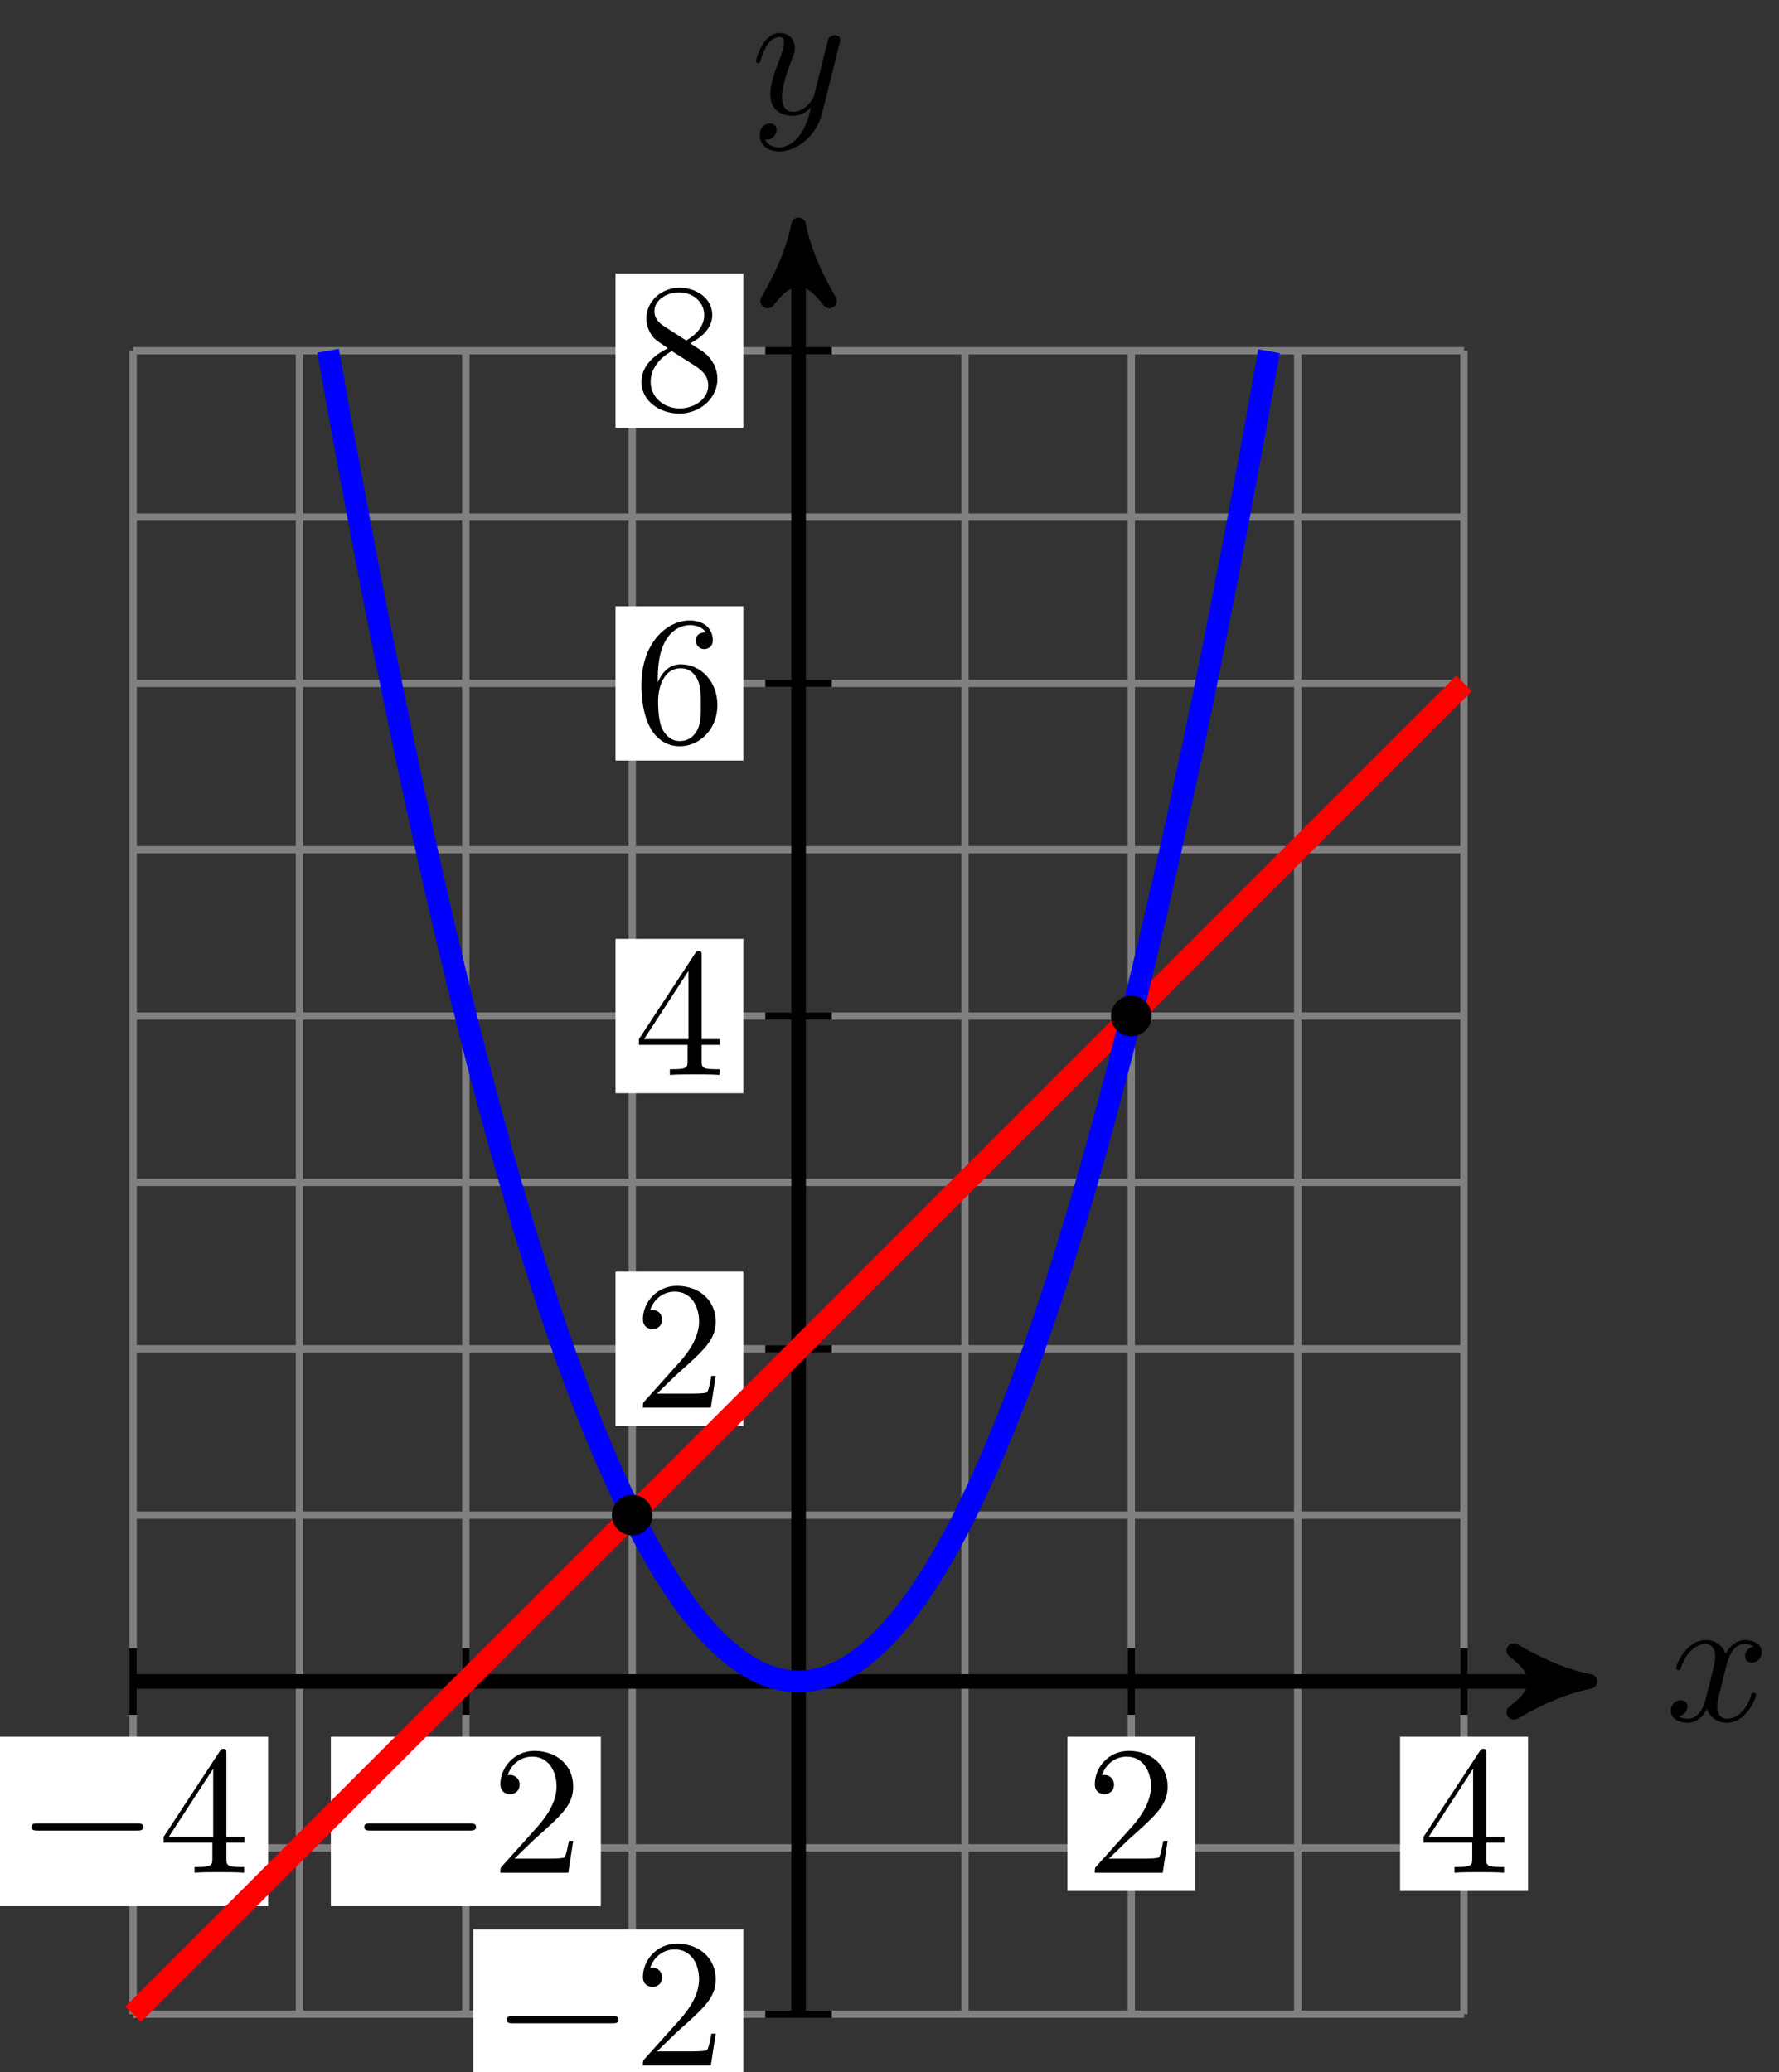 <?xml version="1.0" encoding="UTF-8"?>
<svg xmlns="http://www.w3.org/2000/svg" xmlns:xlink="http://www.w3.org/1999/xlink" width="97pt" height="113pt" viewBox="0 0 97 113" version="1.1">
<rect x="0" y="0" width="97" height="113" fill="#333333" stroke="none"/>
<defs>
<g>
<symbol overflow="visible" id="glyph0-0">
<path style="stroke:none;" d=""/>
</symbol>
<symbol overflow="visible" id="glyph0-1">
<path style="stroke:none;" d="M 3.328 -3.016 C 3.391 -3.266 3.625 -4.188 4.312 -4.188 C 4.359 -4.188 4.609 -4.188 4.812 -4.062 C 4.531 -4 4.344 -3.766 4.344 -3.516 C 4.344 -3.359 4.453 -3.172 4.719 -3.172 C 4.938 -3.172 5.25 -3.344 5.25 -3.75 C 5.25 -4.266 4.672 -4.406 4.328 -4.406 C 3.75 -4.406 3.406 -3.875 3.281 -3.656 C 3.031 -4.312 2.5 -4.406 2.203 -4.406 C 1.172 -4.406 0.594 -3.125 0.594 -2.875 C 0.594 -2.766 0.703 -2.766 0.719 -2.766 C 0.797 -2.766 0.828 -2.797 0.844 -2.875 C 1.188 -3.938 1.844 -4.188 2.188 -4.188 C 2.375 -4.188 2.719 -4.094 2.719 -3.516 C 2.719 -3.203 2.547 -2.547 2.188 -1.141 C 2.031 -0.531 1.672 -0.109 1.234 -0.109 C 1.172 -0.109 0.953 -0.109 0.734 -0.234 C 0.984 -0.297 1.203 -0.5 1.203 -0.781 C 1.203 -1.047 0.984 -1.125 0.844 -1.125 C 0.531 -1.125 0.297 -0.875 0.297 -0.547 C 0.297 -0.094 0.781 0.109 1.219 0.109 C 1.891 0.109 2.25 -0.594 2.266 -0.641 C 2.391 -0.281 2.75 0.109 3.344 0.109 C 4.375 0.109 4.938 -1.172 4.938 -1.422 C 4.938 -1.531 4.859 -1.531 4.828 -1.531 C 4.734 -1.531 4.719 -1.484 4.688 -1.422 C 4.359 -0.344 3.688 -0.109 3.375 -0.109 C 2.984 -0.109 2.828 -0.422 2.828 -0.766 C 2.828 -0.984 2.875 -1.203 2.984 -1.641 Z M 3.328 -3.016 "/>
</symbol>
<symbol overflow="visible" id="glyph0-2">
<path style="stroke:none;" d="M 4.844 -3.797 C 4.891 -3.938 4.891 -3.953 4.891 -4.031 C 4.891 -4.203 4.75 -4.297 4.594 -4.297 C 4.5 -4.297 4.344 -4.234 4.25 -4.094 C 4.234 -4.031 4.141 -3.734 4.109 -3.547 C 4.031 -3.297 3.969 -3.016 3.906 -2.75 L 3.453 -0.953 C 3.422 -0.812 2.984 -0.109 2.328 -0.109 C 1.828 -0.109 1.719 -0.547 1.719 -0.922 C 1.719 -1.375 1.891 -2 2.219 -2.875 C 2.375 -3.281 2.422 -3.391 2.422 -3.594 C 2.422 -4.031 2.109 -4.406 1.609 -4.406 C 0.656 -4.406 0.297 -2.953 0.297 -2.875 C 0.297 -2.766 0.391 -2.766 0.406 -2.766 C 0.516 -2.766 0.516 -2.797 0.562 -2.953 C 0.844 -3.891 1.234 -4.188 1.578 -4.188 C 1.656 -4.188 1.828 -4.188 1.828 -3.875 C 1.828 -3.625 1.719 -3.359 1.656 -3.172 C 1.25 -2.109 1.078 -1.547 1.078 -1.078 C 1.078 -0.188 1.703 0.109 2.297 0.109 C 2.688 0.109 3.016 -0.062 3.297 -0.344 C 3.172 0.172 3.047 0.672 2.656 1.203 C 2.391 1.531 2.016 1.828 1.562 1.828 C 1.422 1.828 0.969 1.797 0.797 1.406 C 0.953 1.406 1.094 1.406 1.219 1.281 C 1.328 1.203 1.422 1.062 1.422 0.875 C 1.422 0.562 1.156 0.531 1.062 0.531 C 0.828 0.531 0.5 0.688 0.5 1.172 C 0.5 1.672 0.938 2.047 1.562 2.047 C 2.578 2.047 3.609 1.141 3.891 0.016 Z M 4.844 -3.797 "/>
</symbol>
<symbol overflow="visible" id="glyph1-0">
<path style="stroke:none;" d=""/>
</symbol>
<symbol overflow="visible" id="glyph1-1">
<path style="stroke:none;" d="M 1.266 -0.766 L 2.328 -1.797 C 3.875 -3.172 4.469 -3.703 4.469 -4.703 C 4.469 -5.844 3.578 -6.641 2.359 -6.641 C 1.234 -6.641 0.5 -5.719 0.5 -4.828 C 0.5 -4.281 1 -4.281 1.031 -4.281 C 1.203 -4.281 1.547 -4.391 1.547 -4.812 C 1.547 -5.062 1.359 -5.328 1.016 -5.328 C 0.938 -5.328 0.922 -5.328 0.891 -5.312 C 1.109 -5.969 1.656 -6.328 2.234 -6.328 C 3.141 -6.328 3.562 -5.516 3.562 -4.703 C 3.562 -3.906 3.078 -3.125 2.516 -2.5 L 0.609 -0.375 C 0.5 -0.266 0.5 -0.234 0.5 0 L 4.203 0 L 4.469 -1.734 L 4.234 -1.734 C 4.172 -1.438 4.109 -1 4 -0.844 C 3.938 -0.766 3.281 -0.766 3.062 -0.766 Z M 1.266 -0.766 "/>
</symbol>
<symbol overflow="visible" id="glyph1-2">
<path style="stroke:none;" d="M 2.938 -1.641 L 2.938 -0.781 C 2.938 -0.422 2.906 -0.312 2.172 -0.312 L 1.969 -0.312 L 1.969 0 C 2.375 -0.031 2.891 -0.031 3.312 -0.031 C 3.734 -0.031 4.25 -0.031 4.672 0 L 4.672 -0.312 L 4.453 -0.312 C 3.719 -0.312 3.703 -0.422 3.703 -0.781 L 3.703 -1.641 L 4.688 -1.641 L 4.688 -1.953 L 3.703 -1.953 L 3.703 -6.484 C 3.703 -6.688 3.703 -6.75 3.531 -6.75 C 3.453 -6.75 3.422 -6.75 3.344 -6.625 L 0.281 -1.953 L 0.281 -1.641 Z M 2.984 -1.953 L 0.562 -1.953 L 2.984 -5.672 Z M 2.984 -1.953 "/>
</symbol>
<symbol overflow="visible" id="glyph1-3">
<path style="stroke:none;" d="M 1.312 -3.266 L 1.312 -3.516 C 1.312 -6.031 2.547 -6.391 3.062 -6.391 C 3.297 -6.391 3.719 -6.328 3.938 -5.984 C 3.781 -5.984 3.391 -5.984 3.391 -5.547 C 3.391 -5.234 3.625 -5.078 3.844 -5.078 C 4 -5.078 4.312 -5.172 4.312 -5.562 C 4.312 -6.156 3.875 -6.641 3.047 -6.641 C 1.766 -6.641 0.422 -5.359 0.422 -3.156 C 0.422 -0.484 1.578 0.219 2.5 0.219 C 3.609 0.219 4.562 -0.719 4.562 -2.031 C 4.562 -3.297 3.672 -4.25 2.562 -4.25 C 1.891 -4.25 1.516 -3.75 1.312 -3.266 Z M 2.5 -0.062 C 1.875 -0.062 1.578 -0.656 1.516 -0.812 C 1.328 -1.281 1.328 -2.078 1.328 -2.25 C 1.328 -3.031 1.656 -4.031 2.547 -4.031 C 2.719 -4.031 3.172 -4.031 3.484 -3.406 C 3.656 -3.047 3.656 -2.531 3.656 -2.047 C 3.656 -1.562 3.656 -1.062 3.484 -0.703 C 3.188 -0.109 2.734 -0.062 2.5 -0.062 Z M 2.5 -0.062 "/>
</symbol>
<symbol overflow="visible" id="glyph1-4">
<path style="stroke:none;" d="M 1.625 -4.562 C 1.172 -4.859 1.125 -5.188 1.125 -5.359 C 1.125 -5.969 1.781 -6.391 2.484 -6.391 C 3.203 -6.391 3.844 -5.875 3.844 -5.156 C 3.844 -4.578 3.453 -4.109 2.859 -3.766 Z M 3.078 -3.609 C 3.797 -3.984 4.281 -4.5 4.281 -5.156 C 4.281 -6.078 3.406 -6.641 2.5 -6.641 C 1.5 -6.641 0.688 -5.906 0.688 -4.969 C 0.688 -4.797 0.703 -4.344 1.125 -3.875 C 1.234 -3.766 1.609 -3.516 1.859 -3.344 C 1.281 -3.047 0.422 -2.5 0.422 -1.5 C 0.422 -0.453 1.438 0.219 2.484 0.219 C 3.609 0.219 4.562 -0.609 4.562 -1.672 C 4.562 -2.031 4.453 -2.484 4.062 -2.906 C 3.875 -3.109 3.719 -3.203 3.078 -3.609 Z M 2.078 -3.188 L 3.312 -2.406 C 3.594 -2.219 4.062 -1.922 4.062 -1.312 C 4.062 -0.578 3.312 -0.062 2.5 -0.062 C 1.641 -0.062 0.922 -0.672 0.922 -1.5 C 0.922 -2.078 1.234 -2.719 2.078 -3.188 Z M 2.078 -3.188 "/>
</symbol>
<symbol overflow="visible" id="glyph2-0">
<path style="stroke:none;" d=""/>
</symbol>
<symbol overflow="visible" id="glyph2-1">
<path style="stroke:none;" d="M 6.562 -2.297 C 6.734 -2.297 6.922 -2.297 6.922 -2.5 C 6.922 -2.688 6.734 -2.688 6.562 -2.688 L 1.172 -2.688 C 1 -2.688 0.828 -2.688 0.828 -2.5 C 0.828 -2.297 1 -2.297 1.172 -2.297 Z M 6.562 -2.297 "/>
</symbol>
</g>
</defs>
<g id="surface1">
<path style="fill:none;stroke-width:0.399;stroke-linecap:butt;stroke-linejoin:miter;stroke:rgb(50%,50%,50%);stroke-opacity:1;stroke-miterlimit:10;" d="M -36.284 -18.144 L 36.285 -18.144 M -36.284 -9.07 L 36.285 -9.07 M -36.284 0.001 L 36.285 0.001 M -36.284 9.071 L 36.285 9.071 M -36.284 18.141 L 36.285 18.141 M -36.284 27.215 L 36.285 27.215 M -36.284 36.286 L 36.285 36.286 M -36.284 45.356 L 36.285 45.356 M -36.284 54.426 L 36.285 54.426 M -36.284 63.497 L 36.285 63.497 M -36.284 72.567 L 36.285 72.567 M -36.284 -18.144 L -36.284 72.571 M -27.214 -18.144 L -27.214 72.571 M -18.144 -18.144 L -18.144 72.571 M -9.07 -18.144 L -9.07 72.571 M 0 -18.144 L 0 72.571 M 9.071 -18.144 L 9.071 72.571 M 18.141 -18.144 L 18.141 72.571 M 27.215 -18.144 L 27.215 72.571 M 36.281 -18.144 L 36.281 72.571 " transform="matrix(1,0,0,-1,43.543,91.692)"/>
<path style="fill:none;stroke-width:0.797;stroke-linecap:butt;stroke-linejoin:miter;stroke:rgb(0%,0%,0%);stroke-opacity:1;stroke-miterlimit:10;" d="M -36.284 0.001 L 42.109 0.001 " transform="matrix(1,0,0,-1,43.543,91.692)"/>
<path style="fill-rule:nonzero;fill:rgb(0%,0%,0%);fill-opacity:1;stroke-width:0.797;stroke-linecap:butt;stroke-linejoin:round;stroke:rgb(0%,0%,0%);stroke-opacity:1;stroke-miterlimit:10;" d="M 1.037 0.001 C -0.26 0.258 -1.553 0.778 -3.107 1.684 C -1.553 0.516 -1.553 -0.519 -3.107 -1.683 C -1.553 -0.777 -0.26 -0.257 1.037 0.001 Z M 1.037 0.001 " transform="matrix(1,0,0,-1,85.65,91.692)"/>
<g style="fill:rgb(0%,0%,0%);fill-opacity:1;">
  <use xlink:href="#glyph0-1" x="90.804" y="93.837"/>
</g>
<path style="fill:none;stroke-width:0.797;stroke-linecap:butt;stroke-linejoin:miter;stroke:rgb(0%,0%,0%);stroke-opacity:1;stroke-miterlimit:10;" d="M 0 -18.144 L 0 78.391 " transform="matrix(1,0,0,-1,43.543,91.692)"/>
<path style="fill-rule:nonzero;fill:rgb(0%,0%,0%);fill-opacity:1;stroke-width:0.797;stroke-linecap:butt;stroke-linejoin:round;stroke:rgb(0%,0%,0%);stroke-opacity:1;stroke-miterlimit:10;" d="M 1.035 -0 C -0.258 0.257 -1.555 0.777 -3.11 1.683 C -1.555 0.519 -1.555 -0.52 -3.11 -1.684 C -1.555 -0.778 -0.258 -0.258 1.035 -0 Z M 1.035 -0 " transform="matrix(0,-1,-1,0,43.543,13.3)"/>
<g style="fill:rgb(0%,0%,0%);fill-opacity:1;">
  <use xlink:href="#glyph0-2" x="40.921" y="6.209"/>
</g>
<path style="fill:none;stroke-width:0.399;stroke-linecap:butt;stroke-linejoin:miter;stroke:rgb(0%,0%,0%);stroke-opacity:1;stroke-miterlimit:10;" d="M 18.141 1.813 L 18.141 -1.816 " transform="matrix(1,0,0,-1,43.543,91.692)"/>
<path style=" stroke:none;fill-rule:nonzero;fill:rgb(100%,100%,100%);fill-opacity:1;" d="M 58.199 103.113 L 65.172 103.113 L 65.172 94.703 L 58.199 94.703 Z M 58.199 103.113 "/>
<g style="fill:rgb(0%,0%,0%);fill-opacity:1;">
  <use xlink:href="#glyph1-1" x="59.195" y="102.118"/>
</g>
<path style="fill:none;stroke-width:0.399;stroke-linecap:butt;stroke-linejoin:miter;stroke:rgb(0%,0%,0%);stroke-opacity:1;stroke-miterlimit:10;" d="M -18.144 1.813 L -18.144 -1.816 " transform="matrix(1,0,0,-1,43.543,91.692)"/>
<path style=" stroke:none;fill-rule:nonzero;fill:rgb(100%,100%,100%);fill-opacity:1;" d="M 18.039 103.945 L 32.762 103.945 L 32.762 94.703 L 18.039 94.703 Z M 18.039 103.945 "/>
<g style="fill:rgb(0%,0%,0%);fill-opacity:1;">
  <use xlink:href="#glyph2-1" x="19.035" y="102.118"/>
</g>
<g style="fill:rgb(0%,0%,0%);fill-opacity:1;">
  <use xlink:href="#glyph1-1" x="26.784" y="102.118"/>
</g>
<path style="fill:none;stroke-width:0.399;stroke-linecap:butt;stroke-linejoin:miter;stroke:rgb(0%,0%,0%);stroke-opacity:1;stroke-miterlimit:10;" d="M 36.285 1.813 L 36.285 -1.816 " transform="matrix(1,0,0,-1,43.543,91.692)"/>
<path style=" stroke:none;fill-rule:nonzero;fill:rgb(100%,100%,100%);fill-opacity:1;" d="M 76.34 103.113 L 83.316 103.113 L 83.316 94.703 L 76.34 94.703 Z M 76.34 103.113 "/>
<g style="fill:rgb(0%,0%,0%);fill-opacity:1;">
  <use xlink:href="#glyph1-2" x="77.337" y="102.118"/>
</g>
<path style="fill:none;stroke-width:0.399;stroke-linecap:butt;stroke-linejoin:miter;stroke:rgb(0%,0%,0%);stroke-opacity:1;stroke-miterlimit:10;" d="M -36.284 1.813 L -36.284 -1.816 " transform="matrix(1,0,0,-1,43.543,91.692)"/>
<path style=" stroke:none;fill-rule:nonzero;fill:rgb(100%,100%,100%);fill-opacity:1;" d="M -0.105 103.945 L 14.617 103.945 L 14.617 94.703 L -0.105 94.703 Z M -0.105 103.945 "/>
<g style="fill:rgb(0%,0%,0%);fill-opacity:1;">
  <use xlink:href="#glyph2-1" x="0.892" y="102.118"/>
</g>
<g style="fill:rgb(0%,0%,0%);fill-opacity:1;">
  <use xlink:href="#glyph1-2" x="8.641" y="102.118"/>
</g>
<path style="fill:none;stroke-width:0.399;stroke-linecap:butt;stroke-linejoin:miter;stroke:rgb(0%,0%,0%);stroke-opacity:1;stroke-miterlimit:10;" d="M 1.813 18.141 L -1.816 18.141 " transform="matrix(1,0,0,-1,43.543,91.692)"/>
<path style=" stroke:none;fill-rule:nonzero;fill:rgb(100%,100%,100%);fill-opacity:1;" d="M 33.559 77.758 L 40.531 77.758 L 40.531 69.344 L 33.559 69.344 Z M 33.559 77.758 "/>
<g style="fill:rgb(0%,0%,0%);fill-opacity:1;">
  <use xlink:href="#glyph1-1" x="34.555" y="76.76"/>
</g>
<path style="fill:none;stroke-width:0.399;stroke-linecap:butt;stroke-linejoin:miter;stroke:rgb(0%,0%,0%);stroke-opacity:1;stroke-miterlimit:10;" d="M 1.813 36.286 L -1.816 36.286 " transform="matrix(1,0,0,-1,43.543,91.692)"/>
<path style=" stroke:none;fill-rule:nonzero;fill:rgb(100%,100%,100%);fill-opacity:1;" d="M 33.559 59.613 L 40.531 59.613 L 40.531 51.199 L 33.559 51.199 Z M 33.559 59.613 "/>
<g style="fill:rgb(0%,0%,0%);fill-opacity:1;">
  <use xlink:href="#glyph1-2" x="34.555" y="58.617"/>
</g>
<path style="fill:none;stroke-width:0.399;stroke-linecap:butt;stroke-linejoin:miter;stroke:rgb(0%,0%,0%);stroke-opacity:1;stroke-miterlimit:10;" d="M 1.813 54.426 L -1.816 54.426 " transform="matrix(1,0,0,-1,43.543,91.692)"/>
<path style=" stroke:none;fill-rule:nonzero;fill:rgb(100%,100%,100%);fill-opacity:1;" d="M 33.559 41.473 L 40.531 41.473 L 40.531 33.059 L 33.559 33.059 Z M 33.559 41.473 "/>
<g style="fill:rgb(0%,0%,0%);fill-opacity:1;">
  <use xlink:href="#glyph1-3" x="34.555" y="40.475"/>
</g>
<path style="fill:none;stroke-width:0.399;stroke-linecap:butt;stroke-linejoin:miter;stroke:rgb(0%,0%,0%);stroke-opacity:1;stroke-miterlimit:10;" d="M 1.813 72.571 L -1.816 72.571 " transform="matrix(1,0,0,-1,43.543,91.692)"/>
<path style=" stroke:none;fill-rule:nonzero;fill:rgb(100%,100%,100%);fill-opacity:1;" d="M 33.559 23.328 L 40.531 23.328 L 40.531 14.918 L 33.559 14.918 Z M 33.559 23.328 "/>
<g style="fill:rgb(0%,0%,0%);fill-opacity:1;">
  <use xlink:href="#glyph1-4" x="34.555" y="22.333"/>
</g>
<path style="fill:none;stroke-width:0.399;stroke-linecap:butt;stroke-linejoin:miter;stroke:rgb(0%,0%,0%);stroke-opacity:1;stroke-miterlimit:10;" d="M 1.813 -18.144 L -1.816 -18.144 " transform="matrix(1,0,0,-1,43.543,91.692)"/>
<path style=" stroke:none;fill-rule:nonzero;fill:rgb(100%,100%,100%);fill-opacity:1;" d="M 25.809 114.457 L 40.531 114.457 L 40.531 105.211 L 25.809 105.211 Z M 25.809 114.457 "/>
<g style="fill:rgb(0%,0%,0%);fill-opacity:1;">
  <use xlink:href="#glyph2-1" x="26.806" y="112.629"/>
</g>
<g style="fill:rgb(0%,0%,0%);fill-opacity:1;">
  <use xlink:href="#glyph1-1" x="34.555" y="112.629"/>
</g>
<path style="fill:none;stroke-width:1.196;stroke-linecap:butt;stroke-linejoin:miter;stroke:rgb(100%,0%,0%);stroke-opacity:1;stroke-miterlimit:10;" d="M -36.284 -18.144 L 36.285 54.426 " transform="matrix(1,0,0,-1,43.543,91.692)"/>
<path style="fill:none;stroke-width:1.196;stroke-linecap:butt;stroke-linejoin:miter;stroke:rgb(0%,0%,100%);stroke-opacity:1;stroke-miterlimit:10;" d="M -25.655 72.567 C -25.655 72.567 -25.077 69.325 -24.855 68.106 C -24.632 66.887 -24.276 64.962 -24.054 63.782 C -23.831 62.602 -23.476 60.743 -23.253 59.602 C -23.03 58.462 -22.671 56.665 -22.448 55.563 C -22.23 54.462 -21.87 52.727 -21.648 51.665 C -21.425 50.602 -21.069 48.93 -20.847 47.911 C -20.624 46.887 -20.269 45.278 -20.046 44.294 C -19.823 43.313 -19.464 41.766 -19.245 40.821 C -19.023 39.88 -18.663 38.395 -18.441 37.493 C -18.218 36.587 -17.862 35.169 -17.64 34.301 C -17.417 33.438 -17.062 32.083 -16.839 31.255 C -16.616 30.43 -16.261 29.137 -16.038 28.352 C -15.816 27.563 -15.456 26.333 -15.234 25.587 C -15.011 24.84 -14.656 23.672 -14.433 22.965 C -14.21 22.258 -13.855 21.153 -13.632 20.485 C -13.409 19.817 -13.054 18.774 -12.831 18.145 C -12.609 17.516 -12.249 16.54 -12.027 15.95 C -11.804 15.36 -11.449 14.446 -11.226 13.895 C -11.003 13.344 -10.648 12.493 -10.425 11.981 C -10.202 11.469 -9.847 10.68 -9.624 10.208 C -9.402 9.735 -9.042 9.012 -8.82 8.579 C -8.597 8.145 -8.242 7.485 -8.019 7.09 C -7.796 6.696 -7.441 6.098 -7.218 5.743 C -6.996 5.387 -6.64 4.852 -6.417 4.54 C -6.195 4.223 -5.835 3.751 -5.613 3.473 C -5.394 3.2 -5.035 2.79 -4.812 2.555 C -4.589 2.317 -4.234 1.969 -4.011 1.774 C -3.789 1.579 -3.433 1.294 -3.21 1.137 C -2.988 0.977 -2.628 0.758 -2.406 0.637 C -2.187 0.52 -1.828 0.364 -1.605 0.286 C -1.382 0.204 -1.027 0.11 -0.804 0.071 C -0.582 0.032 -0.226 0.001 -0.003 0.001 C 0.219 0.001 0.575 0.032 0.797 0.071 C 1.02 0.11 1.379 0.204 1.602 0.282 C 1.825 0.36 2.18 0.52 2.403 0.637 C 2.625 0.754 2.981 0.973 3.203 1.133 C 3.426 1.29 3.782 1.571 4.004 1.77 C 4.227 1.965 4.586 2.313 4.809 2.547 C 5.032 2.782 5.387 3.192 5.61 3.469 C 5.832 3.743 6.188 4.215 6.41 4.532 C 6.633 4.844 6.989 5.38 7.211 5.735 C 7.434 6.09 7.793 6.688 8.016 7.079 C 8.239 7.473 8.594 8.137 8.817 8.567 C 9.039 9.001 9.395 9.727 9.617 10.196 C 9.84 10.669 10.196 11.458 10.418 11.969 C 10.641 12.481 11 13.329 11.223 13.88 C 11.446 14.43 11.801 15.344 12.024 15.934 C 12.246 16.524 12.602 17.501 12.824 18.13 C 13.047 18.758 13.403 19.801 13.625 20.469 C 13.848 21.137 14.207 22.239 14.43 22.95 C 14.649 23.657 15.008 24.821 15.231 25.571 C 15.453 26.317 15.809 27.547 16.031 28.333 C 16.254 29.118 16.609 30.411 16.832 31.235 C 17.055 32.063 17.414 33.419 17.633 34.282 C 17.856 35.149 18.215 36.567 18.438 37.469 C 18.66 38.376 19.016 39.856 19.238 40.801 C 19.461 41.743 19.816 43.29 20.039 44.27 C 20.262 45.255 20.617 46.864 20.84 47.883 C 21.063 48.907 21.422 50.579 21.645 51.641 C 21.867 52.7 22.223 54.434 22.445 55.536 C 22.668 56.637 23.023 58.434 23.246 59.575 C 23.469 60.715 23.824 62.575 24.047 63.755 C 24.269 64.934 24.629 66.856 24.852 68.075 C 25.074 69.294 25.652 72.54 25.652 72.54 " transform="matrix(1,0,0,-1,43.543,91.692)"/>
<path style="fill-rule:nonzero;fill:rgb(0%,0%,0%);fill-opacity:1;stroke-width:0.399;stroke-linecap:butt;stroke-linejoin:miter;stroke:rgb(0%,0%,0%);stroke-opacity:1;stroke-miterlimit:10;" d="M 19.051 36.286 C 19.051 36.786 18.645 37.192 18.141 37.192 C 17.641 37.192 17.234 36.786 17.234 36.286 C 17.234 35.782 17.641 35.38 18.141 35.38 C 18.645 35.38 19.051 35.782 19.051 36.286 Z M 19.051 36.286 " transform="matrix(1,0,0,-1,43.543,91.692)"/>
<path style="fill-rule:nonzero;fill:rgb(0%,0%,0%);fill-opacity:1;stroke-width:0.399;stroke-linecap:butt;stroke-linejoin:miter;stroke:rgb(0%,0%,0%);stroke-opacity:1;stroke-miterlimit:10;" d="M -8.163 9.071 C -8.163 9.571 -8.57 9.977 -9.07 9.977 C -9.574 9.977 -9.98 9.571 -9.98 9.071 C -9.98 8.571 -9.574 8.165 -9.07 8.165 C -8.57 8.165 -8.163 8.571 -8.163 9.071 Z M -8.163 9.071 " transform="matrix(1,0,0,-1,43.543,91.692)"/>
</g>
</svg>
